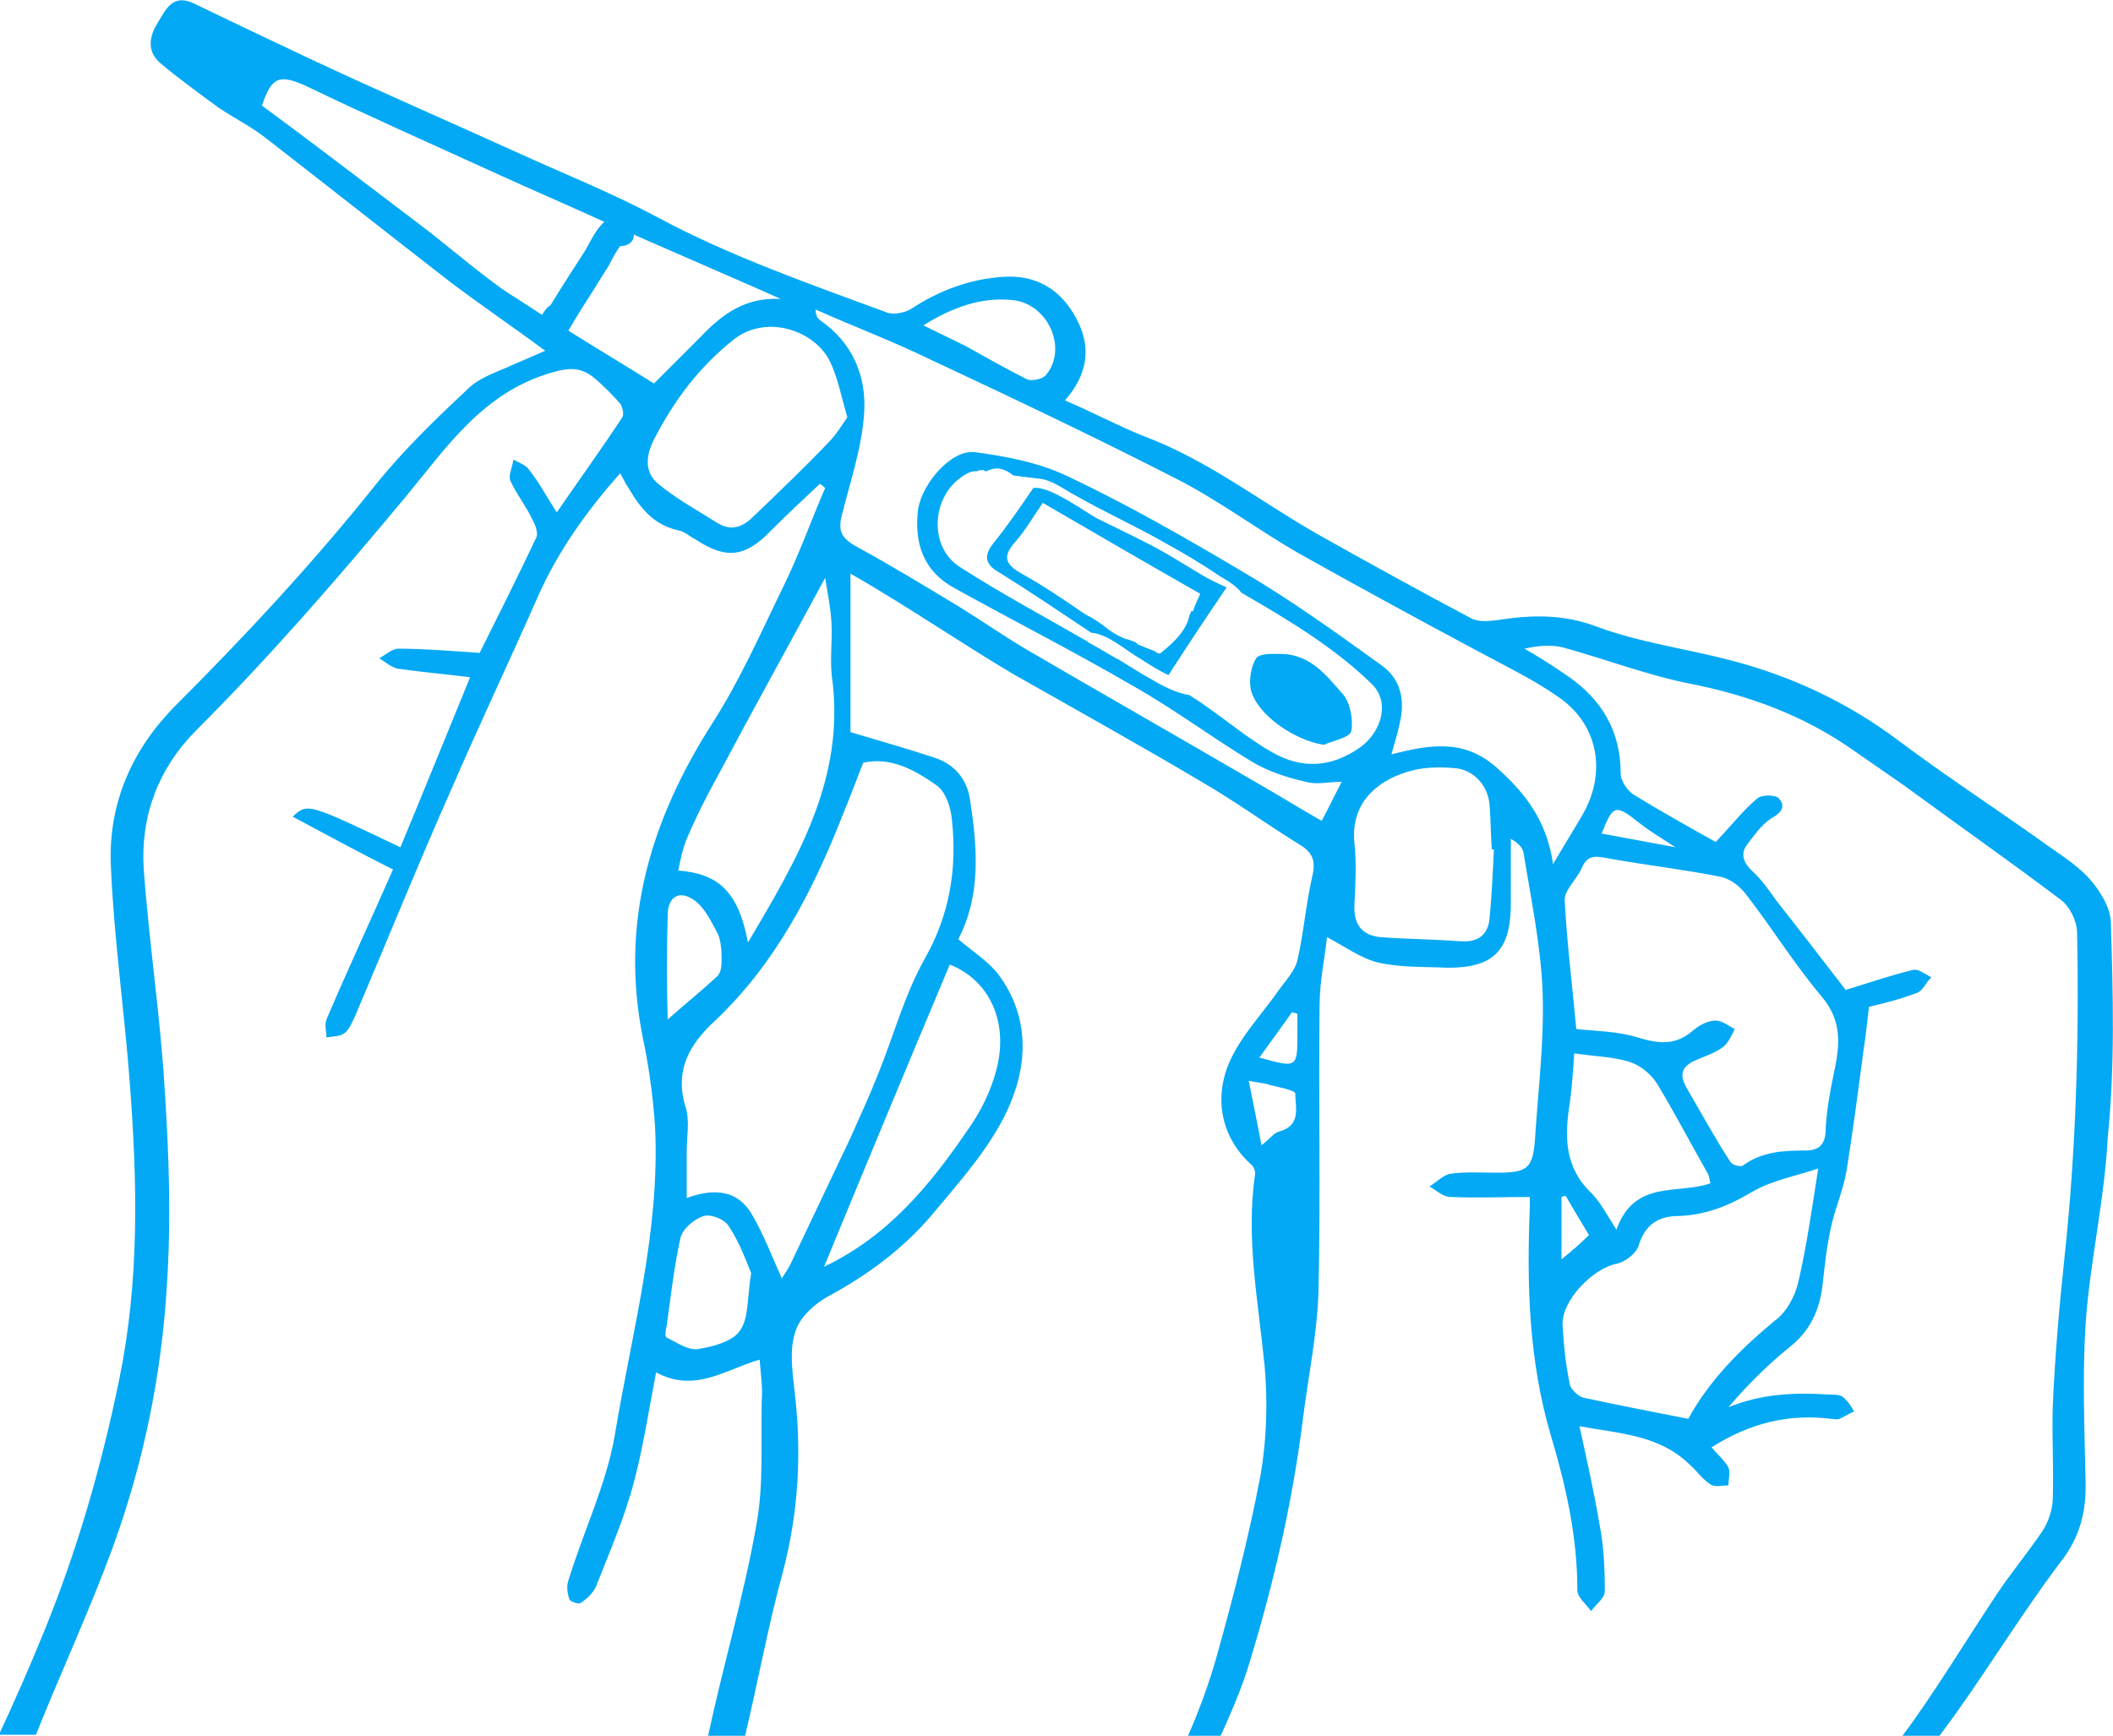 <?xml version="1.0" encoding="utf-8"?>
<!-- Generator: Adobe Illustrator 19.2.0, SVG Export Plug-In . SVG Version: 6.00 Build 0)  -->
<svg version="1.1" id="Layer_1" xmlns="http://www.w3.org/2000/svg" xmlns:xlink="http://www.w3.org/1999/xlink" x="0px" y="0px"
	 viewBox="0 0 200 164.3" style="enable-background:new 0 0 200 164.3;" xml:space="preserve">
<style type="text/css">
	.st0{fill:#03A9F4;}
</style>
<g id="hand-thermometer">
	<path class="st0" d="M113.9,54.5c-1.2-0.7-2.3-1.4-3.5-2.1c-2.1-1.2-4.3-2.2-6.5-3.3c-1-0.5-4.6-3.2-6.1-2.9
		c-1.3,1.9-2.4,3.5-3.6,5c-1,1.2-1.2,2.1,0.4,3c2.9,1.8,5.7,3.7,8.7,5.7c0,0,0,0,0.1,0c1.6,0.2,3.2,1.7,4.6,2.5
		c0.8,0.5,1.7,1.1,2.6,1.5c1.8-2.8,3.6-5.5,5.5-8.3C115.2,55.2,114.2,54.7,113.9,54.5z M112.9,57.9c0,0-0.1-0.1-0.1-0.1
		c-0.1,0.1-0.1,0.3-0.2,0.4c-0.3,1.5-1.5,2.6-2.6,3.5c-0.2,0.2-0.4,0.2-0.6,0c-0.1,0-0.1-0.1-0.2-0.1c-0.2-0.1-0.3-0.1-0.5-0.2
		c-0.3-0.1-0.7-0.3-1-0.4c-0.1-0.1-0.1-0.1-0.2-0.2c-0.3-0.1-0.5-0.2-0.8-0.3c0,0,0,0-0.1,0c-0.8-0.3-1.6-0.8-2.3-1.4
		c-0.2-0.1-0.4-0.3-0.6-0.4c-0.2-0.1-0.3-0.2-0.5-0.3c-0.2-0.1-0.4-0.2-0.7-0.4c-1.9-1.3-3.8-2.6-5.8-3.7c-1.4-0.8-1.9-1.5-0.7-2.9
		c1-1.1,1.8-2.5,2.7-3.8c5,2.9,9.8,5.7,14.9,8.6C113.5,56.5,113.2,57,112.9,57.9z"/>
	<path class="st0" d="M199.8,87.4c0-1.5-1.1-3.2-2.1-4.3c-1.3-1.4-3-2.4-4.5-3.5c-4.5-3.2-9.1-6.2-13.5-9.5
		c-4.8-3.6-10.1-6.1-15.9-7.6c-4.2-1.1-8.7-1.7-12.7-3.2c-3.2-1.2-6.2-1.1-9.4-0.6c-0.8,0.1-1.8,0.2-2.5-0.2
		c-4.9-2.6-9.8-5.3-14.6-8c-5.4-3.1-10.4-7-16.3-9.2c-2.5-1-4.9-2.3-7.5-3.4c2.2-2.5,2.5-5.1,1.1-7.7c-1.4-2.7-3.7-4.2-6.9-4
		c-3.2,0.2-6.1,1.3-8.7,3c-0.6,0.4-1.7,0.6-2.3,0.4c-7.3-2.7-14.8-5.3-21.7-9c-4.3-2.3-8.8-4.1-13.2-6.1c-6.6-3-13.3-5.9-19.9-9
		C25.4,3.7,21.8,2,18.3,0.3c-2-0.9-2.6,0.6-3.4,1.9c-0.8,1.3-1,2.7,0.3,3.8c1.8,1.5,3.6,2.8,5.5,4.2c1.5,1,3.1,1.8,4.5,2.9
		c5.8,4.5,11.5,9,17.3,13.5c2.9,2.2,6,4.3,9.1,6.6c-1.1,0.5-2.1,0.9-3,1.3c-1.5,0.7-3.2,1.2-4.3,2.3c-3,2.8-6,5.7-8.6,8.9
		C29.8,53.1,23.4,60,16.7,66.7c-4.3,4.3-6.5,9.5-6.2,15.4c0.3,6.9,1.3,13.8,1.8,20.6c0.7,9.3,0.9,18.5-1,27.8
		c-1.7,8.3-4,16.3-7.2,24.1c-1.3,3.2-2.8,6.6-4.2,9.6h3.5c2.4-6,5.1-11.8,7.3-17.8c2.9-8,4.6-16.3,5.1-24.8
		c0.4-6.1,0.2-12.2-0.2-18.3c-0.4-7-1.5-14.1-2-21.1c-0.3-5,1.4-9.5,5-13.1c7-7,13.5-14.5,19.9-22.2c3.8-4.6,7.2-9.7,13.6-11.6
		c2-0.6,3-0.5,4.3,0.6c0.8,0.7,1.6,1.5,2.3,2.3c0.2,0.3,0.4,1,0.2,1.3c-1.9,2.9-4,5.8-6.2,9c-1.1-1.7-1.7-2.9-2.6-4
		c-0.3-0.5-1-0.7-1.5-1c-0.1,0.7-0.5,1.5-0.3,2c0.6,1.3,1.5,2.4,2.1,3.7c0.3,0.5,0.5,1.2,0.4,1.6c-1.8,3.8-3.7,7.6-5.4,11
		c-2.9-0.2-5.3-0.4-7.7-0.4c-0.6,0-1.2,0.6-1.8,0.9c0.6,0.4,1.2,0.9,1.8,1c2.1,0.3,4.3,0.5,6.8,0.8c-2.3,5.6-4.4,10.8-6.6,16.1
		c-8.8-4.2-8.8-4.2-10.2-2.9c3.2,1.7,6.3,3.4,9.5,5c-2.2,5-4.3,9.5-6.3,14.2c-0.2,0.5,0,1.1,0,1.7c0.6-0.1,1.3-0.1,1.7-0.4
		c0.5-0.4,0.7-1,1-1.6c3.1-7.3,6.1-14.7,9.3-21.9c2.6-6,5.4-11.9,8-17.8c1.9-4.3,4.6-8.1,7.8-11.7c0.3,0.5,0.5,1,0.8,1.4
		c1.1,1.9,2.4,3.5,4.7,4c0.6,0.1,1.1,0.6,1.7,0.9c2.9,1.9,4.7,1.6,7.1-0.9c1.5-1.5,3.1-3,4.6-4.4c0.2,0.1,0.3,0.2,0.5,0.4
		c-1.3,3-2.4,6.1-3.8,9c-2.2,4.5-4.2,9.1-6.9,13.3c-5.8,9.1-8.7,18.7-6.6,29.5c0.6,2.8,1,5.7,1.2,8.6c0.5,9.9-2.2,19.5-3.8,29.2
		c-0.8,4.7-3,9.2-4.4,13.8c-0.2,0.5-0.1,1.2,0.1,1.8c0.1,0.2,0.9,0.5,1.1,0.3c0.6-0.4,1.1-0.9,1.4-1.5c1.3-3.3,2.7-6.5,3.6-9.9
		c0.9-3.4,1.4-6.8,2.1-10.4c3.7,2,6.6-0.3,9.8-1.2c0.1,1.3,0.3,2.6,0.2,3.9c-0.1,3.9,0.2,7.9-0.5,11.7c-1.2,6.8-3.1,13.1-4.6,20.1
		h3.5c1.2-5,2.2-10.5,3.6-15.6c1.5-5.7,1.8-11.4,1.1-17.2c-0.2-1.8-0.5-3.9,0.1-5.6c0.4-1.3,1.8-2.6,3.1-3.3c3.7-2,7.1-4.5,9.8-7.7
		c2.5-3,5.3-6.1,7-9.6c2.1-4.3,2.4-9.1-0.8-13.3c-1-1.2-2.4-2.1-3.7-3.2c2.2-4.2,1.8-8.8,1.1-13.3c-0.3-1.9-1.5-3.3-3.4-3.9
		c-2.4-0.8-4.9-1.5-7.9-2.4v-15c3,1.7,5.8,3.5,8.8,5.4c2.2,1.4,4.4,2.8,6.6,4.1c6,3.4,12.1,6.8,18,10.3c3.1,1.8,6.1,4,9.2,5.9
		c1.3,0.8,1.4,1.7,1.1,3c-0.6,2.6-0.8,5.3-1.4,7.9c-0.2,0.9-1,1.8-1.6,2.6c-1.8,2.6-4.1,4.9-5.1,7.7c-1.1,3.2-0.4,6.6,2.4,9.1
		c0.2,0.2,0.3,0.5,0.3,0.8c-0.9,6.1,0.3,12.1,0.9,18.2c0.3,3.4,0.2,7-0.4,10.4c-1.1,5.8-2.6,11.6-4.2,17.3c-0.7,2.5-1.8,5.4-2.7,7.4
		h3.1c0.9-2,2-4.5,2.7-6.8c2.3-7.5,4.1-15.2,5.1-23.1c0.5-4.1,1.4-8.3,1.5-12.4c0.2-9,0-17.9,0.1-26.9c0-2.3,0.5-4.5,0.7-6.5
		c1.7,0.9,3.2,2,4.8,2.4c2.2,0.5,4.5,0.4,6.7,0.5c4.2,0,5.8-1.6,5.9-5.7c0-2.2,0-4.3,0-6.5c0.7,0.4,1.1,0.8,1.2,1.3
		c0.7,4.3,1.6,8.6,1.8,12.9c0.2,4.7-0.4,9.4-0.7,14.1c-0.2,2.9-0.7,3.3-3.6,3.3c-1.5,0-3-0.1-4.4,0.1c-0.7,0.1-1.3,0.8-2,1.2
		c0.7,0.4,1.3,1,2,1c2.5,0.1,5,0,7.5,0c0,0.2,0,0.6,0,1c-0.3,7.3-0.1,14.5,2,21.6c1.4,4.7,2.5,9.5,2.5,14.6c0,0.7,0.8,1.3,1.3,2
		c0.4-0.6,1.3-1.2,1.3-1.9c0-2.1-0.1-4.3-0.5-6.3c-0.5-3-1.2-6.1-1.9-9.3c3.8,0.7,7.5,0.8,10.4,3.6c0.7,0.6,1.2,1.4,2,1.9
		c0.4,0.3,1.1,0.1,1.7,0.1c0-0.6,0.2-1.2,0-1.7c-0.4-0.7-1-1.2-1.6-1.9c3.6-2.3,7.3-3.2,11.3-2.7c0.3,0,0.5,0.1,0.8,0
		c0.5-0.2,0.9-0.5,1.4-0.7c-0.3-0.5-0.6-1-1.1-1.4c-0.3-0.2-0.9-0.2-1.3-0.2c-3.2-0.2-6.3-0.1-9.5,1.2c1.8-2.1,3.7-4,5.8-5.7
		c1.9-1.5,2.8-3.4,3.1-5.8c0.2-1.8,0.4-3.7,0.8-5.5c0.4-1.9,1.2-3.6,1.5-5.5c0.6-3.8,1.1-7.6,1.6-11.4c0.2-1.2,0.3-2.3,0.5-4
		c1.3-0.3,2.9-0.7,4.5-1.3c0.6-0.2,0.9-1,1.4-1.5c-0.6-0.3-1.2-0.8-1.7-0.7c-2.1,0.5-4.1,1.2-6.4,1.9c-2.1-2.7-4.3-5.6-6.6-8.5
		c-0.7-1-1.4-2-2.3-2.8c-0.8-0.8-1.1-1.6-0.4-2.5c0.7-0.9,1.3-1.8,2.2-2.4c0.9-0.5,1.5-1.1,0.8-1.9c-0.3-0.4-1.7-0.4-2.1,0
		c-1.3,1.1-2.4,2.5-3.9,4.1c-2.5-1.4-5.2-2.9-7.8-4.5c-0.6-0.4-1.2-1.3-1.2-2c0-4-1.8-7-5-9.2c-1.3-0.9-2.7-1.8-4.1-2.6
		c1.3-0.3,2.6-0.4,3.7-0.1c4,1.1,7.9,2.6,11.9,3.4c5.6,1.1,10.8,3,15.5,6.3c1.6,1.1,3.3,2.3,4.9,3.4c4.9,3.6,9.9,7.1,14.8,10.8
		c0.8,0.6,1.5,2,1.5,3.1c0.2,10.3-0.1,20.6-1.2,30.8c-0.5,4.7-0.9,9.3-1.1,14c-0.1,2.9,0.1,5.8,0,8.7c0,1-0.4,2.2-0.9,3
		c-1.4,2.1-3,4-4.4,6.1c-3,4.5-6,9.5-9,13.5h3.5c3.8-5,7.5-11.2,11.5-16.5c1.9-2.4,2.5-4.9,2.4-7.8c-0.1-4.9-0.3-9.8,0-14.7
		c0.4-5.9,1.8-11.8,2.1-17.7C200.2,100.8,200,94.1,199.8,87.4z M121.8,121.6c0,0,0-0.1,0-0.1v-10.9c0,0,0,0,0,0V121.6z M121.1,107.1
		c-0.5,0.1-0.9,0.7-1.7,1.3c-0.4-2.2-0.8-4-1.2-6.1c0.9,0.2,1.5,0.2,2,0.4c0.8,0.2,2.4,0.5,2.4,0.8
		C122.6,104.8,123.2,106.5,121.1,107.1z M119.2,100.1c1.1-1.5,2.1-2.9,3.1-4.3c0.2,0.1,0.5,0.1,0.5,0.2c0,0.6,0,1.2,0,1.8
		C122.8,101.1,122.8,101.1,119.2,100.1z M95.8,28.4c3.4,0.3,5.3,4.6,3.2,7.1c-0.3,0.4-1.4,0.6-1.8,0.4c-2-1-3.9-2.1-5.9-3.2
		c-1.2-0.6-2.5-1.2-3.9-1.9C90.1,29.1,92.9,28.1,95.8,28.4z M39.4,21c-4.9-3.7-9.7-7.4-14.6-11c0.9-2.8,1.7-3,4.3-1.8
		c5.8,2.8,11.7,5.4,17.6,8.1c3.5,1.6,7,3.1,10.5,4.7c-0.8,0.7-1.4,2-1.8,2.7c-1.1,1.7-2.2,3.4-3.3,5.2c-0.2,0.1-0.4,0.3-0.6,0.6
		c-0.1,0.1-0.1,0.2-0.2,0.3c-1.2-0.8-2.5-1.6-3.7-2.4C44.8,25.4,42.2,23.1,39.4,21z M53.8,31.3c0.8-1.4,1.7-2.8,2.6-4.2
		c0.4-0.7,0.9-1.4,1.3-2.1c0.2-0.4,0.6-1.2,1-1.7c0.6,0,1.3-0.3,1.3-1.1c0.1,0,0.1,0.1,0.2,0.1c3.7,1.6,7.3,3.2,11,4.8
		c0.9,0.4,1.8,0.8,2.7,1.2c-3.4-0.2-5.6,1.5-7.6,3.6c-1.6,1.6-3.2,3.2-4.4,4.4C59.2,34.6,56.5,33,53.8,31.3z M71.3,48.9
		c-1,1-2.1,1.4-3.4,0.6c-1.9-1.2-3.9-2.3-5.6-3.7c-1.3-1.1-1.2-2.6-0.4-4.2c1.9-3.7,4.3-6.9,7.6-9.5c3.1-2.4,7.7-0.8,9.1,2.2
		c0.7,1.5,1,3.1,1.6,5.2c-0.5,0.7-1,1.6-1.8,2.4C76.1,44.3,73.7,46.6,71.3,48.9z M65,79.4c0.8-1.9,1.8-3.9,2.8-5.7
		c3.4-6.4,6.9-12.7,10.3-19c0.2,1.2,0.5,2.7,0.6,4.2c0.1,1.9-0.2,3.8,0.1,5.6c1.1,9.3-3.3,16.8-8,24.7c-0.9-4.7-2.7-6.5-6.6-6.8
		C64.4,81.4,64.6,80.4,65,79.4z M63.2,86.6c0-1.7,1.1-2.4,2.5-1.4c1,0.7,1.6,2,2.2,3.1c0.4,0.8,0.4,1.9,0.4,2.8c0,0.4-0.1,1-0.4,1.3
		c-1.4,1.3-2.9,2.5-4.7,4.1C63.1,93.2,63.1,89.9,63.2,86.6z M70,126c-0.7,1-2.6,1.5-4,1.7c-0.9,0.1-1.9-0.6-2.9-1.1
		c-0.2-0.1-0.1-0.7,0-1.1c0.4-2.8,0.7-5.6,1.3-8.3c0.2-0.9,1.3-1.8,2.2-2.1c0.7-0.2,2,0.3,2.4,1c1,1.5,1.6,3.2,2.1,4.4
		C70.7,122.9,70.9,124.8,70,126z M94.3,101.3c-0.5,1.9-1.4,3.8-2.6,5.5c-3.6,5.3-7.6,10.2-13.7,13.1c4-9.7,7.9-19.1,11.9-28.6
		C93.7,92.8,95.5,96.8,94.3,101.3z M81.7,72.2c2.6-0.6,4.9,0.7,6.9,2.1c0.9,0.6,1.4,2.1,1.5,3.3c0.5,4.6-0.2,9-2.6,13.2
		c-1.9,3.4-2.9,7.2-4.4,10.9c-0.8,2-1.7,4-2.6,6c-1.9,4-3.8,8-5.7,12c-0.3,0.6-0.7,1.1-0.8,1.3c-0.9-2-1.7-4.1-2.8-6
		c-1.3-2.3-3.5-2.6-6.2-1.6c0-1.6,0-3,0-4.4c0-1.4,0.3-2.9-0.1-4.2c-1.1-3.5,0.4-6,2.8-8.2c5.7-5.4,9.2-12.2,12-19.3
		C80.4,75.6,81,74,81.7,72.2z M141,86.8c-0.1,1.6-1,2.4-2.7,2.3c-2.6-0.2-5.1-0.2-7.7-0.4c-1.7-0.2-2.5-1.2-2.4-3.1
		c0.1-1.9,0.2-3.9,0-5.8c-0.4-3.9,2.3-6.1,5.6-6.9c1.2-0.3,2.6-0.3,3.8-0.2c1.9,0.1,3.3,1.7,3.4,3.6c0.1,1.3,0.1,2.7,0.2,4.1
		c0.1,0,0.1,0,0.2,0C141.3,82.6,141.2,84.7,141,86.8z M101.8,46.9c2.8,1.6,5.7,2.9,8.5,4.5c1.8,1,3.5,2,5.1,3.1
		c0.5,0.3,1.6,0.9,2.1,1.6c4.3,2.5,8.7,5.1,12.3,8.6c1.8,1.7,1,4.5-1,6c-2.8,2-5.6,2.1-8.4,0.5c-2.3-1.3-4.4-3.1-6.6-4.6
		c-0.4-0.3-0.8-0.5-1.2-0.8c-1.3-0.2-2.6-0.9-3.8-1.6c-0.9-0.5-1.8-1.1-2.8-1.7c0,0-0.1,0-0.1-0.1c0,0-0.1,0-0.1,0
		c-0.9-0.5-1.7-1-2.6-1.5c-0.1,0-0.2-0.1-0.3-0.2c-4-2.3-8.1-4.5-12-7c-2.9-1.8-2.8-6.3-0.1-8.4c0.4-0.3,1-0.7,1.5-0.7
		c0.1,0,0.1,0,0.2,0c0.1-0.1,0.3-0.1,0.5-0.1c0.1,0,0.2,0,0.2,0.1c0.1,0,0.1,0,0.2,0c0.9-0.5,1.8-0.2,2.5,0.4
		c0.7,0.1,1.5,0.2,2.4,0.3c0,0,0,0,0,0C99.6,45.4,100.8,46.4,101.8,46.9z M150.4,116.9c-0.8,0.8-1.6,1.5-2.6,2.3v-5.9
		c0,0,0.3-0.1,0.4-0.1C148.9,114.4,149.6,115.6,150.4,116.9z M148.6,104.3c0.2-1.5,0.3-3,0.4-4.6c1.9,0.3,3.6,0.3,5.2,0.8
		c1,0.3,2,1.1,2.6,2c1.7,2.8,3.2,5.7,4.8,8.5c0.2,0.3,0.2,0.7,0.3,1c-3.1,1.1-7.2-0.4-8.9,4.4c-0.9-1.4-1.5-2.6-2.4-3.5
		C148,110.4,148.1,107.4,148.6,104.3z M170.2,121.4c-0.3,1.3-1.1,2.8-2.2,3.6c-3.4,2.8-6.3,5.8-8.2,9.3c-3.5-0.7-6.7-1.3-9.9-2
		c-0.5-0.1-1.2-0.8-1.3-1.2c-0.4-1.9-0.6-3.8-0.7-5.7c-0.1-2.3,2.9-5.4,5.2-5.8c0.8-0.2,1.8-1,2-1.7c0.6-2,1.9-2.8,3.8-2.8
		c2.5-0.1,4.6-0.9,6.8-2.2c2-1.2,4.4-1.6,6.4-2.3C171.5,114.4,171,118,170.2,121.4z M162.9,83c0.9,0.2,1.8,0.9,2.4,1.7
		c2.4,3.1,4.5,6.5,7.1,9.6c1.8,2.1,1.8,4.2,1.3,6.7c-0.4,1.9-0.8,3.9-0.9,5.9c0,1.5-0.7,2-1.9,2c-2.1,0-4.1,0.1-5.9,1.4
		c-0.2,0.2-1,0-1.2-0.3c-1.5-2.3-2.8-4.7-4.2-7.1c-0.6-1.1-0.5-1.9,0.8-2.5c0.9-0.4,1.9-0.7,2.7-1.3c0.5-0.4,0.8-1.1,1.1-1.7
		c-0.6-0.3-1.2-0.8-1.8-0.8c-0.7,0-1.5,0.4-2.1,0.9c-1.7,1.5-3.3,1.3-5.3,0.7c-1.9-0.6-4-0.6-5.8-0.8c-0.4-4.3-0.9-8.3-1.1-12.2
		c0-1,1.1-1.9,1.6-3c0.6-1.5,1.6-1.1,2.8-0.9C155.9,81.9,159.4,82.3,162.9,83z M155.3,78c0.9,0.7,1.9,1.3,3.3,2.2
		c-2.7-0.5-4.8-0.9-7-1.3C152.7,76.1,152.9,76.1,155.3,78z M147.4,65.9c3.9,2.6,4.7,7.2,2.4,11.2c-0.8,1.4-1.7,2.8-2.8,4.7
		c-0.6-4.2-2.7-6.8-5.4-9.2c-3.1-2.7-6.3-2.1-9.9-1.2c0.3-1.1,0.6-2,0.8-3c0.5-2.1,0.1-4.1-1.7-5.4c-4.3-3.1-8.6-6.2-13.2-8.9
		c-5.4-3.2-10.8-6.3-16.5-9c-2.7-1.3-5.8-1.9-8.8-2.3c-2.2-0.3-5,2.9-5.4,5.4c-0.4,3.2,0.5,5.9,3.5,7.5c5.6,3.1,11.3,6,16.8,9.2
		c3.9,2.2,7.5,4.9,11.3,7.2c1.5,0.9,3.3,1.5,5.1,1.9c1,0.3,2.2,0,3.4,0c-0.7,1.3-1.2,2.4-1.9,3.7c-2.1-1.2-4.2-2.5-6.3-3.7
		c-7.2-4.2-14.4-8.3-21.6-12.5c-2.2-1.3-4.2-2.7-6.3-4c-3.3-2-6.6-4-9.9-5.8c-1.4-0.8-1.7-1.5-1.3-3c0.8-3.2,1.9-6.4,2.1-9.7
		c0.2-3.4-1.1-6.6-4.2-8.7c-0.2-0.2-0.4-0.4-0.4-1c3.6,1.6,7.3,3,10.8,4.7c7.9,3.7,15.7,7.4,23.5,11.4c3.9,2,7.5,4.7,11.3,6.9
		c5.7,3.2,11.4,6.3,17.2,9.4C142.6,63.1,145.1,64.3,147.4,65.9z"/>
	<path class="st0" d="M125.3,70.5c-2.7-0.4-6.3-2.8-6.9-5.2c-0.2-0.9,0-2.2,0.5-3c0.4-0.5,1.6-0.4,2.5-0.4c2.7,0.1,4.2,2.1,5.7,3.8
		c0.7,0.8,1,2.4,0.8,3.5C127.8,69.8,126.2,70.1,125.3,70.5z"/>
</g>
</svg>
